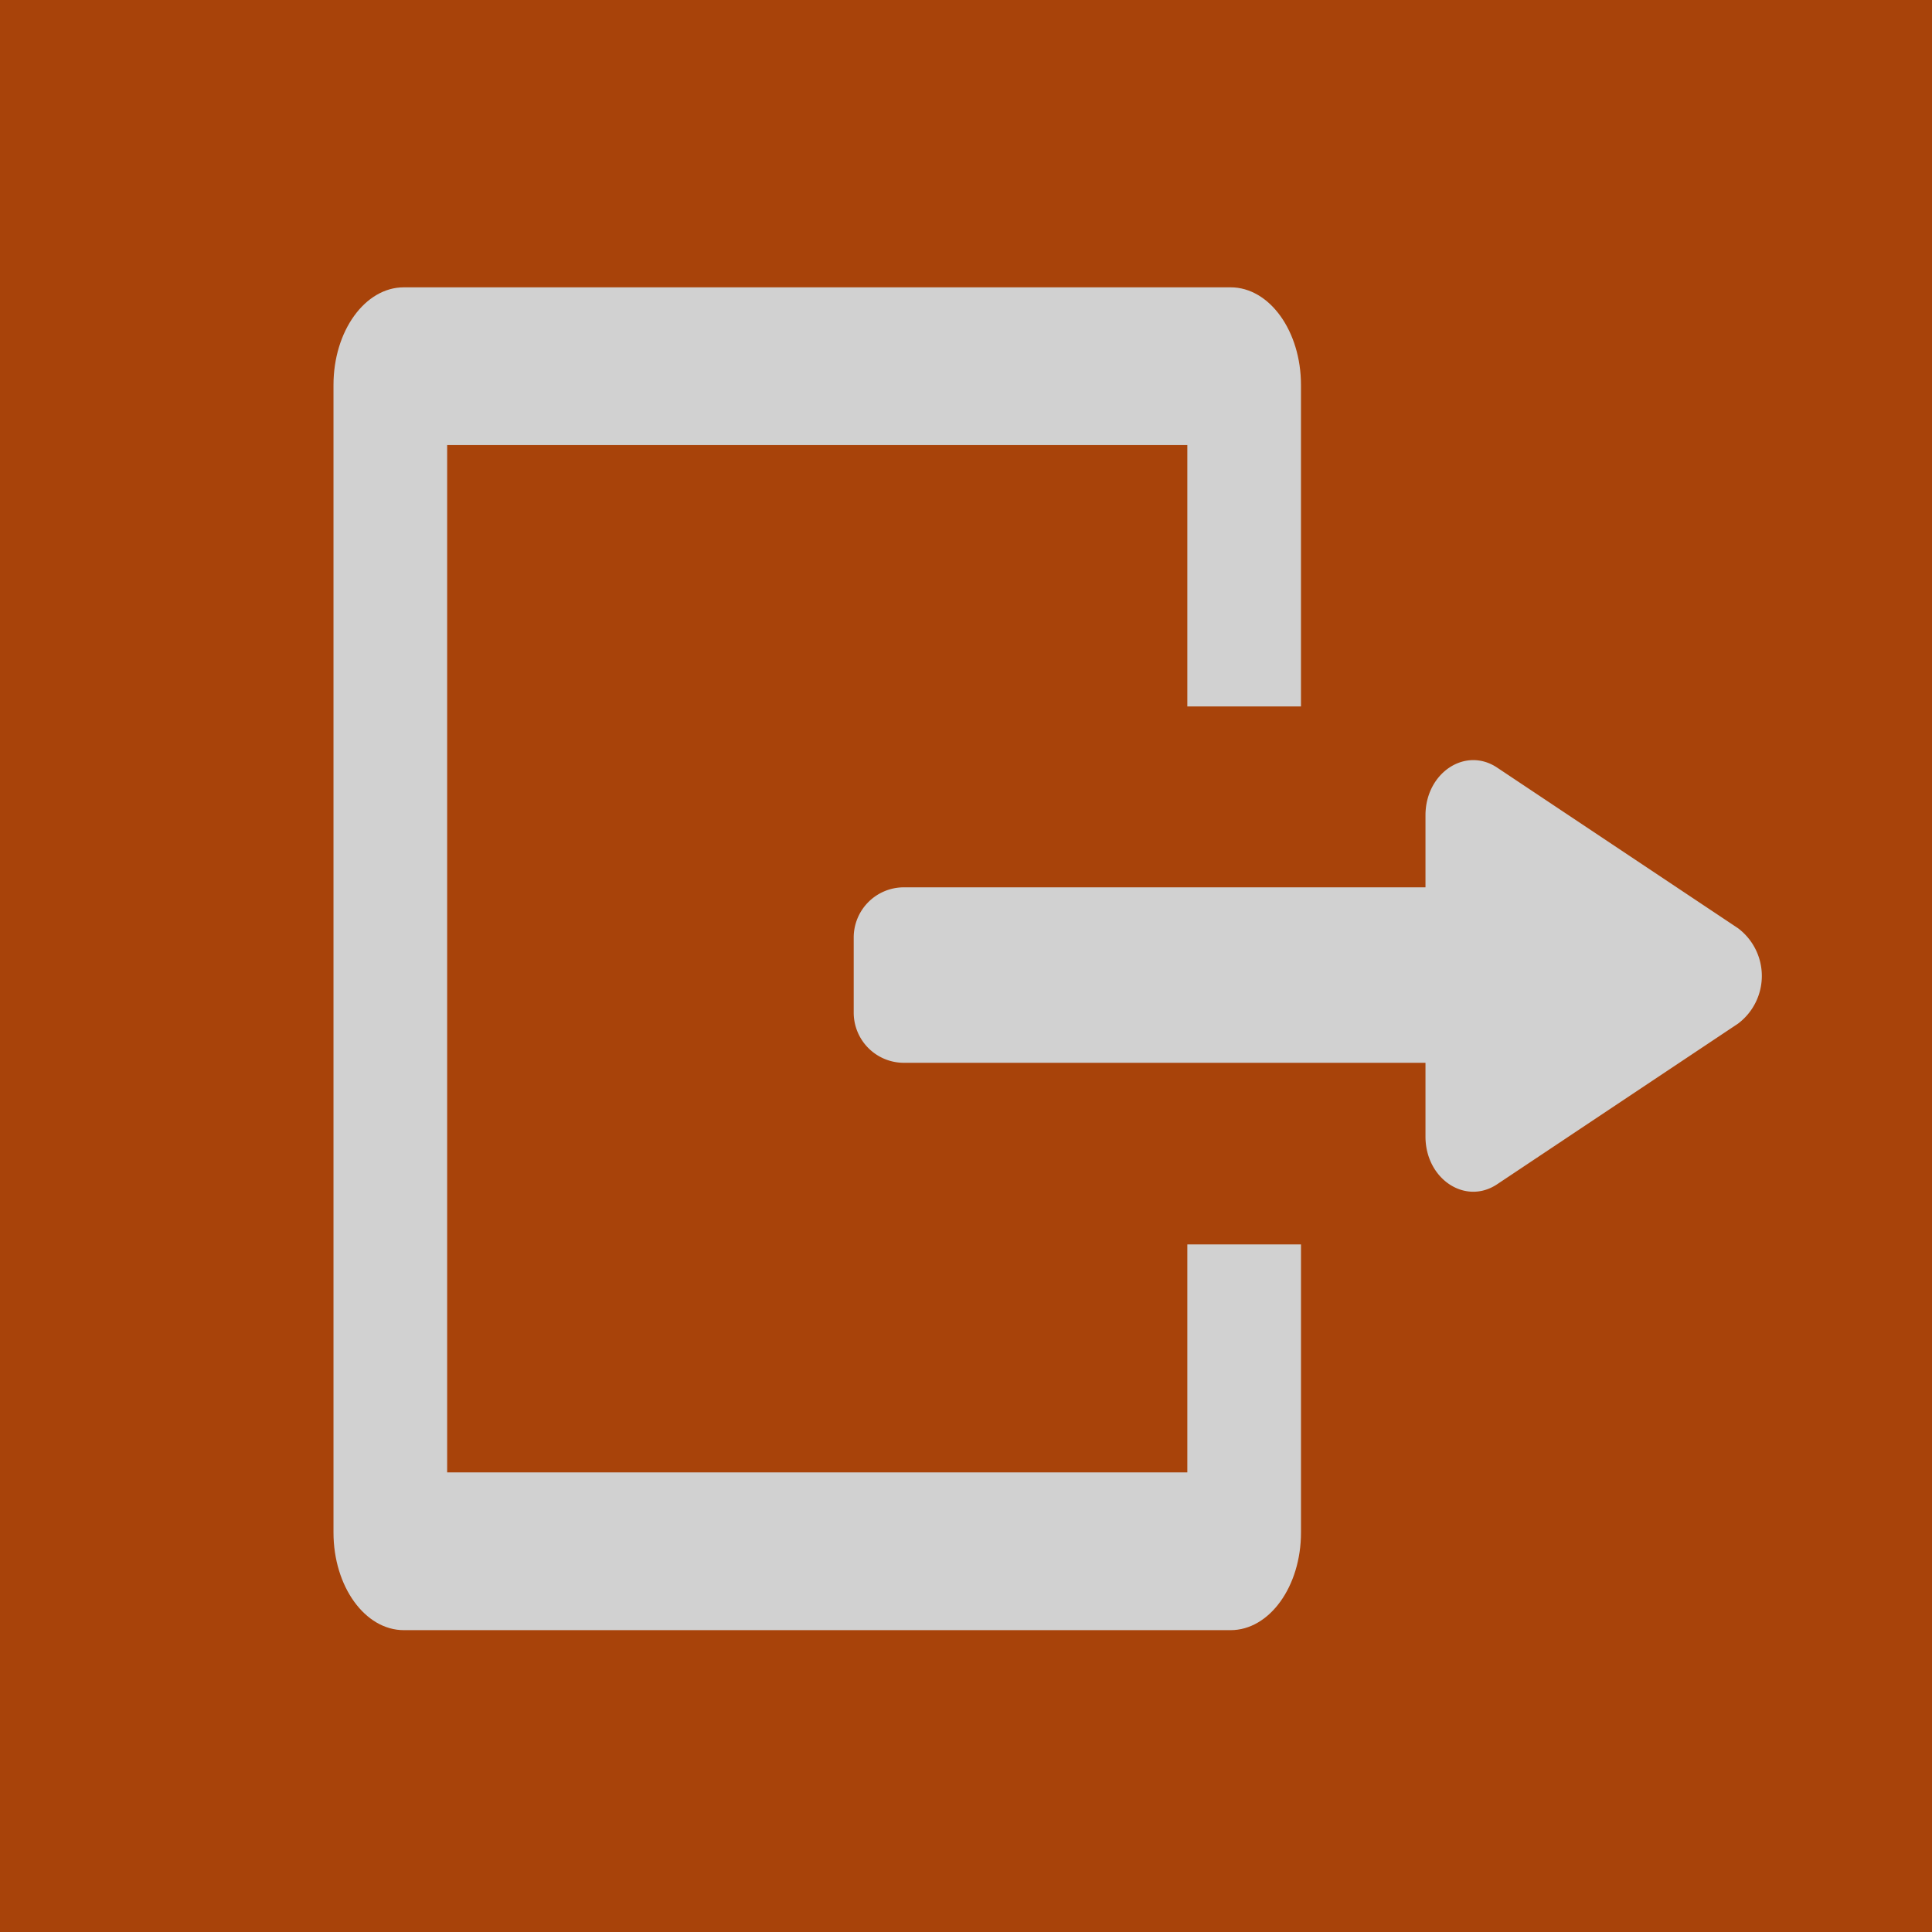 <svg xmlns="http://www.w3.org/2000/svg" viewBox="0 0 113.386 113.386"><rect x="0" y="0" width="113.386" height="113.386" fill="#333333" stroke="none"/><defs><style>.cls-1{opacity:0.8;}.cls-2{fill:#c64700;}.cls-3{fill:none;}.cls-4{fill:#f9f9f9;}</style></defs><title>exit</title><g id="Слой_2" data-name="Слой 2"><g id="UI"><g id="exit" class="cls-1"><rect class="cls-2" width="113.386" height="113.386"/><polygon class="cls-3" points="26.243 26.121 26.243 86.413 69.682 86.413 69.682 73.033 68.782 73.033 68.782 84.13 28.015 84.13 28.015 27.546 68.782 27.546 68.782 41.459 69.682 41.459 69.682 26.121 26.243 26.121"/><path class="cls-4" d="M69.682,86.413H26.243V26.121H69.682V41.459h6.67V22.594c0-3.165-1.848-5.731-4.129-5.731H23.701c-2.28,0-4.129,2.566-4.129,5.731V89.941c0,3.165,1.848,5.73,4.129,5.73H72.224c2.28,0,4.129-2.566,4.129-5.73V73.033H69.682Z"/><path class="cls-4" d="M101.997,54.473l-7.067-4.712-7.067-4.712c-1.868-1.246-4.204.311-4.204,2.802V52.076H53.039a2.945,2.945,0,0,0-2.936,2.936v4.426a2.945,2.945,0,0,0,2.936,2.936H83.659v4.326c0,2.491,2.335,4.048,4.204,2.803l7.067-4.712,7.067-4.712A3.503,3.503,0,0,0,101.997,54.473Z"/></g></g></g></svg>